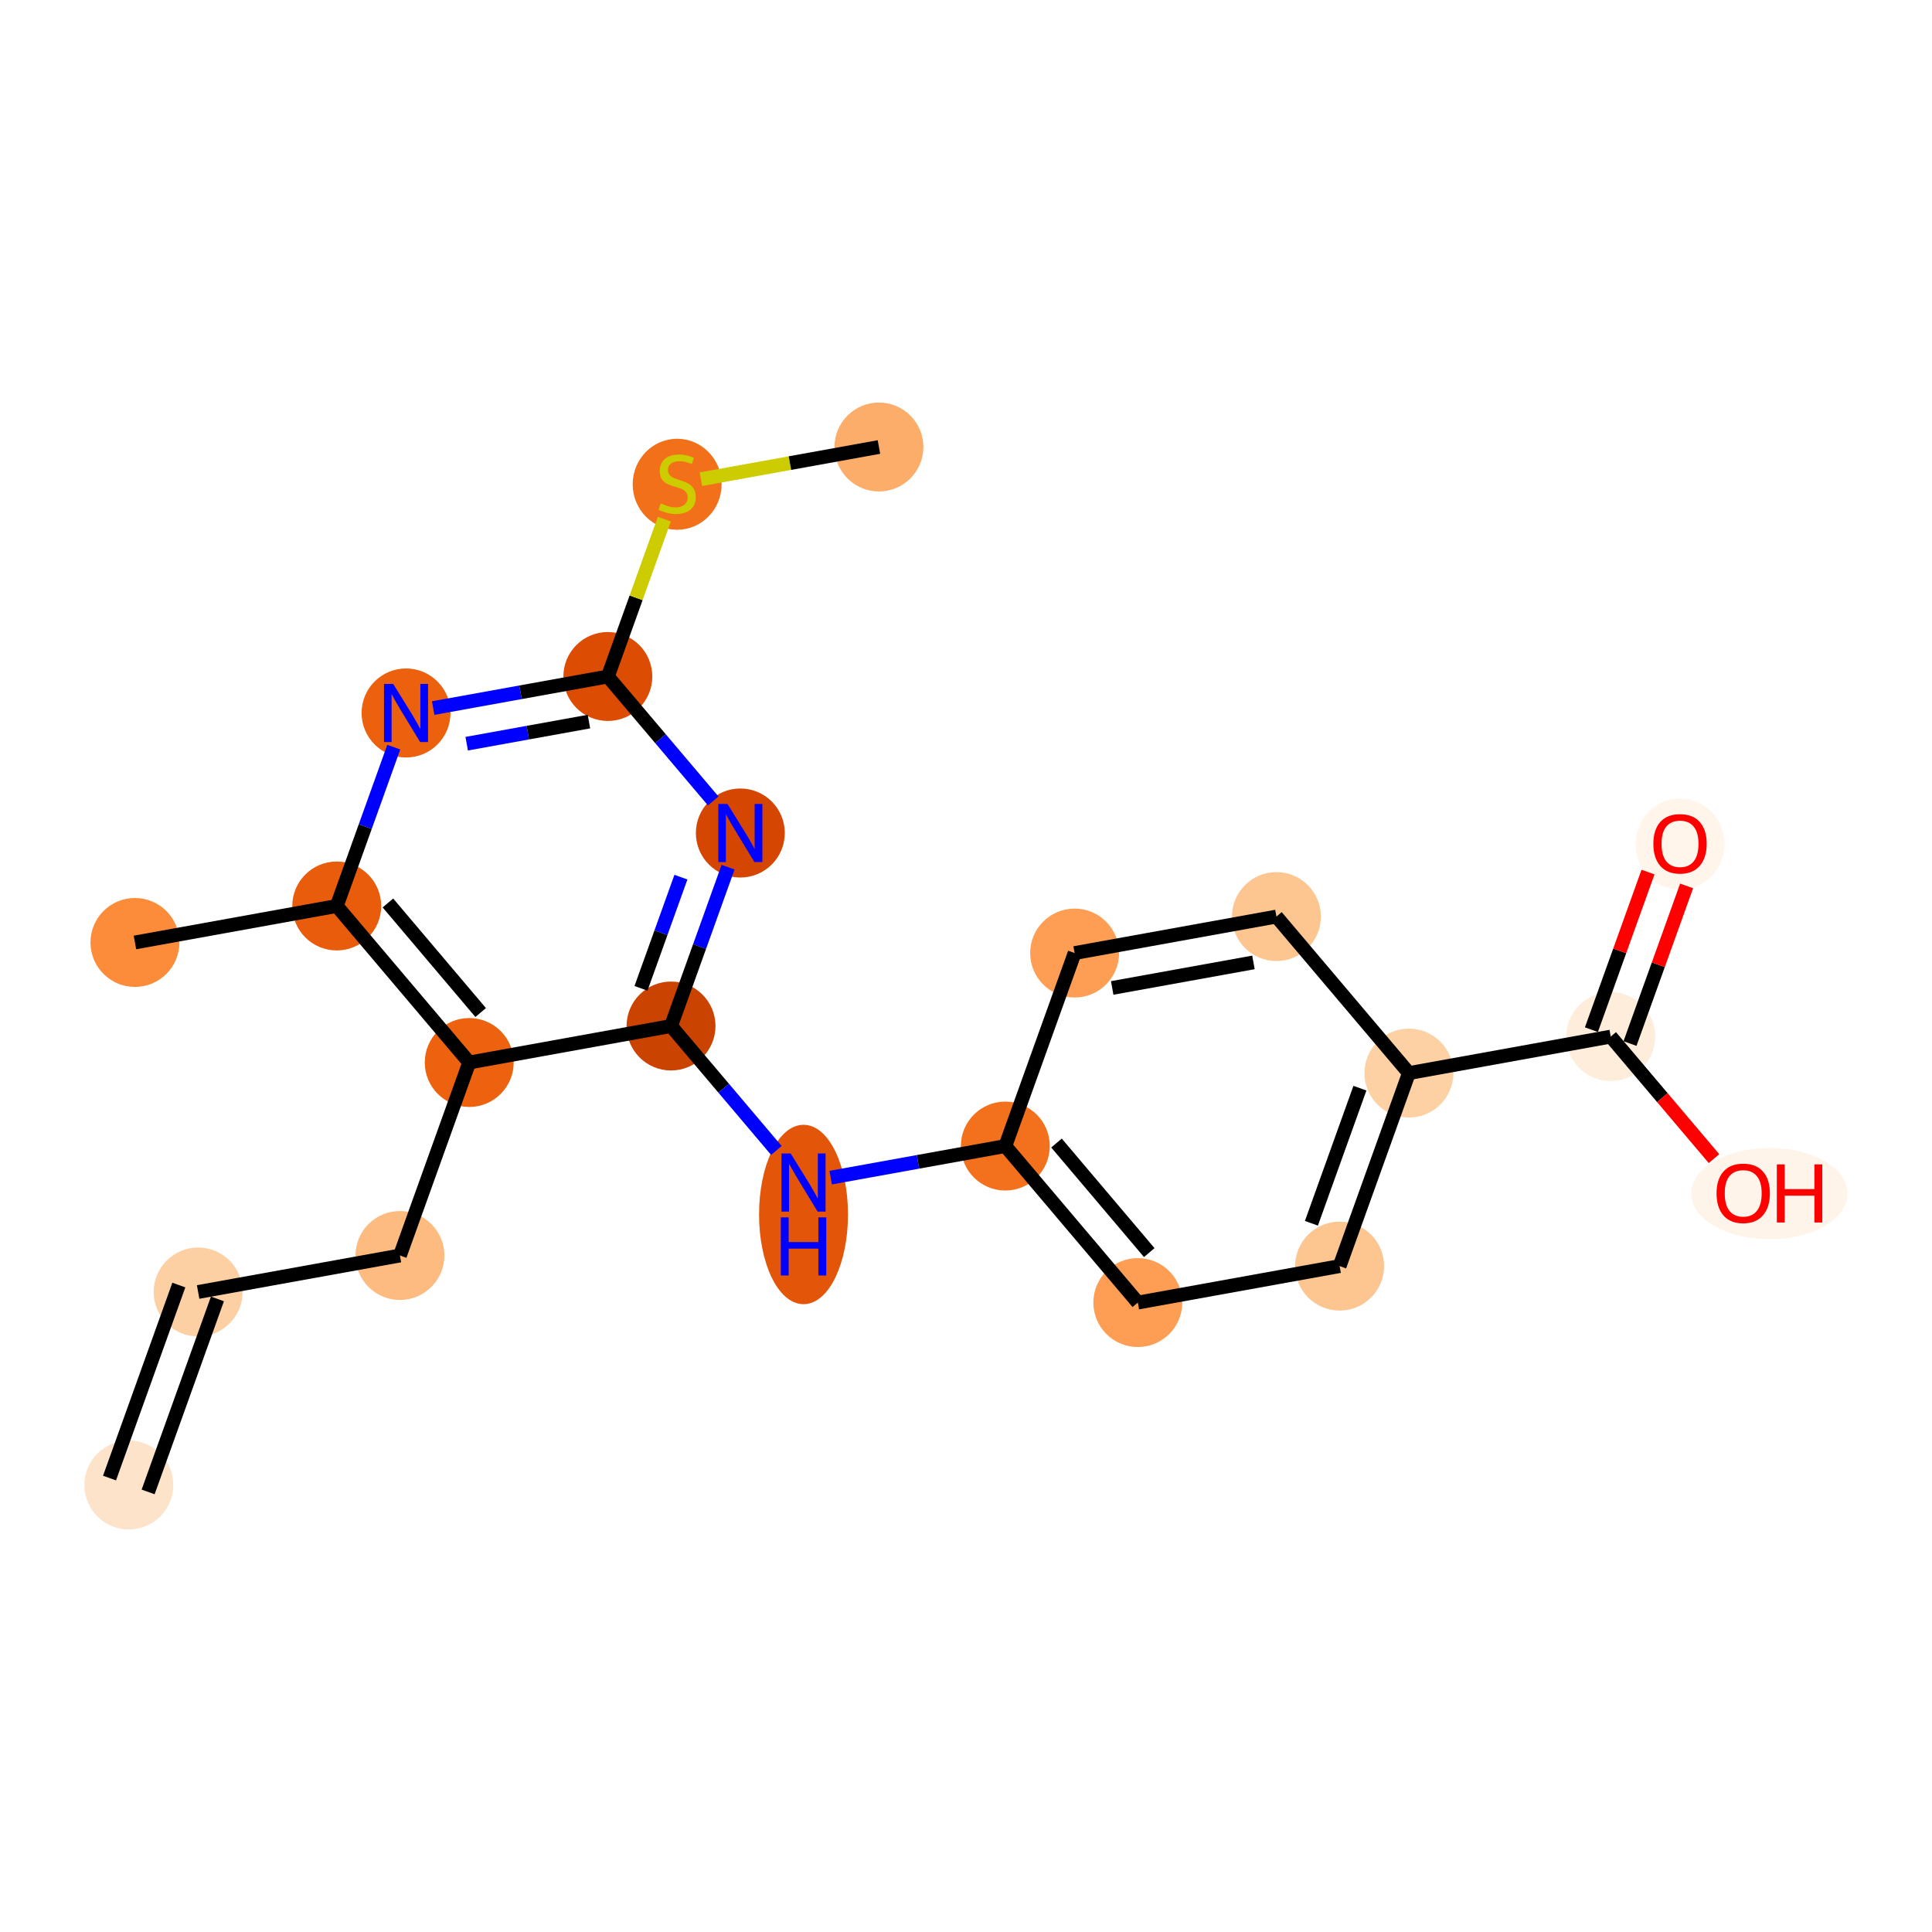 <?xml version='1.0' encoding='iso-8859-1'?>
<svg version='1.1' baseProfile='full'
              xmlns='http://www.w3.org/2000/svg'
                      xmlns:rdkit='http://www.rdkit.org/xml'
                      xmlns:xlink='http://www.w3.org/1999/xlink'
                  xml:space='preserve'
width='280px' height='280px' viewBox='0 0 280 280'>
<!-- END OF HEADER -->
<rect style='opacity:1.0;fill:#FFFFFF;stroke:none' width='280' height='280' x='0' y='0'> </rect>
<ellipse cx='18.671' cy='215.216' rx='5.944' ry='5.944'  style='fill:#FDE3C9;fill-rule:evenodd;stroke:#FDE3C9;stroke-width:1.0px;stroke-linecap:butt;stroke-linejoin:miter;stroke-opacity:1' />
<ellipse cx='28.715' cy='187.244' rx='5.944' ry='5.944'  style='fill:#FDD0A3;fill-rule:evenodd;stroke:#FDD0A3;stroke-width:1.0px;stroke-linecap:butt;stroke-linejoin:miter;stroke-opacity:1' />
<ellipse cx='57.961' cy='181.957' rx='5.944' ry='5.944'  style='fill:#FDBB80;fill-rule:evenodd;stroke:#FDBB80;stroke-width:1.0px;stroke-linecap:butt;stroke-linejoin:miter;stroke-opacity:1' />
<ellipse cx='68.005' cy='153.986' rx='5.944' ry='5.944'  style='fill:#EC620F;fill-rule:evenodd;stroke:#EC620F;stroke-width:1.0px;stroke-linecap:butt;stroke-linejoin:miter;stroke-opacity:1' />
<ellipse cx='48.803' cy='131.302' rx='5.944' ry='5.944'  style='fill:#E85C0C;fill-rule:evenodd;stroke:#E85C0C;stroke-width:1.0px;stroke-linecap:butt;stroke-linejoin:miter;stroke-opacity:1' />
<ellipse cx='19.557' cy='136.589' rx='5.944' ry='5.944'  style='fill:#FC8B3A;fill-rule:evenodd;stroke:#FC8B3A;stroke-width:1.0px;stroke-linecap:butt;stroke-linejoin:miter;stroke-opacity:1' />
<ellipse cx='58.847' cy='103.33' rx='5.944' ry='5.952'  style='fill:#EB610E;fill-rule:evenodd;stroke:#EB610E;stroke-width:1.0px;stroke-linecap:butt;stroke-linejoin:miter;stroke-opacity:1' />
<ellipse cx='88.093' cy='98.043' rx='5.944' ry='5.944'  style='fill:#DC4C03;fill-rule:evenodd;stroke:#DC4C03;stroke-width:1.0px;stroke-linecap:butt;stroke-linejoin:miter;stroke-opacity:1' />
<ellipse cx='98.137' cy='70.184' rx='5.944' ry='6.094'  style='fill:#F3701B;fill-rule:evenodd;stroke:#F3701B;stroke-width:1.0px;stroke-linecap:butt;stroke-linejoin:miter;stroke-opacity:1' />
<ellipse cx='127.383' cy='64.784' rx='5.944' ry='5.944'  style='fill:#FDAD6A;fill-rule:evenodd;stroke:#FDAD6A;stroke-width:1.0px;stroke-linecap:butt;stroke-linejoin:miter;stroke-opacity:1' />
<ellipse cx='107.295' cy='120.727' rx='5.944' ry='5.952'  style='fill:#D44601;fill-rule:evenodd;stroke:#D44601;stroke-width:1.0px;stroke-linecap:butt;stroke-linejoin:miter;stroke-opacity:1' />
<ellipse cx='97.251' cy='148.698' rx='5.944' ry='5.944'  style='fill:#CB4301;fill-rule:evenodd;stroke:#CB4301;stroke-width:1.0px;stroke-linecap:butt;stroke-linejoin:miter;stroke-opacity:1' />
<ellipse cx='116.453' cy='176.012' rx='5.944' ry='12.498'  style='fill:#E35609;fill-rule:evenodd;stroke:#E35609;stroke-width:1.0px;stroke-linecap:butt;stroke-linejoin:miter;stroke-opacity:1' />
<ellipse cx='145.699' cy='166.095' rx='5.944' ry='5.944'  style='fill:#F3711C;fill-rule:evenodd;stroke:#F3711C;stroke-width:1.0px;stroke-linecap:butt;stroke-linejoin:miter;stroke-opacity:1' />
<ellipse cx='164.901' cy='188.779' rx='5.944' ry='5.944'  style='fill:#FD9E54;fill-rule:evenodd;stroke:#FD9E54;stroke-width:1.0px;stroke-linecap:butt;stroke-linejoin:miter;stroke-opacity:1' />
<ellipse cx='194.147' cy='183.492' rx='5.944' ry='5.944'  style='fill:#FDC590;fill-rule:evenodd;stroke:#FDC590;stroke-width:1.0px;stroke-linecap:butt;stroke-linejoin:miter;stroke-opacity:1' />
<ellipse cx='204.191' cy='155.52' rx='5.944' ry='5.944'  style='fill:#FDD1A4;fill-rule:evenodd;stroke:#FDD1A4;stroke-width:1.0px;stroke-linecap:butt;stroke-linejoin:miter;stroke-opacity:1' />
<ellipse cx='233.437' cy='150.233' rx='5.944' ry='5.944'  style='fill:#FEEDDB;fill-rule:evenodd;stroke:#FEEDDB;stroke-width:1.0px;stroke-linecap:butt;stroke-linejoin:miter;stroke-opacity:1' />
<ellipse cx='243.481' cy='122.327' rx='5.944' ry='6.111'  style='fill:#FFF5EB;fill-rule:evenodd;stroke:#FFF5EB;stroke-width:1.0px;stroke-linecap:butt;stroke-linejoin:miter;stroke-opacity:1' />
<ellipse cx='256.437' cy='172.983' rx='10.835' ry='6.111'  style='fill:#FEF4E9;fill-rule:evenodd;stroke:#FEF4E9;stroke-width:1.0px;stroke-linecap:butt;stroke-linejoin:miter;stroke-opacity:1' />
<ellipse cx='184.989' cy='132.836' rx='5.944' ry='5.944'  style='fill:#FDC590;fill-rule:evenodd;stroke:#FDC590;stroke-width:1.0px;stroke-linecap:butt;stroke-linejoin:miter;stroke-opacity:1' />
<ellipse cx='155.743' cy='138.124' rx='5.944' ry='5.944'  style='fill:#FD9E54;fill-rule:evenodd;stroke:#FD9E54;stroke-width:1.0px;stroke-linecap:butt;stroke-linejoin:miter;stroke-opacity:1' />
<path class='bond-0 atom-0 atom-1' d='M 21.468,216.22 L 31.512,188.249' style='fill:none;fill-rule:evenodd;stroke:#000000;stroke-width:2.0px;stroke-linecap:butt;stroke-linejoin:miter;stroke-opacity:1' />
<path class='bond-0 atom-0 atom-1' d='M 15.874,214.211 L 25.918,186.24' style='fill:none;fill-rule:evenodd;stroke:#000000;stroke-width:2.0px;stroke-linecap:butt;stroke-linejoin:miter;stroke-opacity:1' />
<path class='bond-1 atom-1 atom-2' d='M 28.715,187.244 L 57.961,181.957' style='fill:none;fill-rule:evenodd;stroke:#000000;stroke-width:2.0px;stroke-linecap:butt;stroke-linejoin:miter;stroke-opacity:1' />
<path class='bond-2 atom-2 atom-3' d='M 57.961,181.957 L 68.005,153.986' style='fill:none;fill-rule:evenodd;stroke:#000000;stroke-width:2.0px;stroke-linecap:butt;stroke-linejoin:miter;stroke-opacity:1' />
<path class='bond-3 atom-3 atom-4' d='M 68.005,153.986 L 48.803,131.302' style='fill:none;fill-rule:evenodd;stroke:#000000;stroke-width:2.0px;stroke-linecap:butt;stroke-linejoin:miter;stroke-opacity:1' />
<path class='bond-3 atom-3 atom-4' d='M 69.662,146.743 L 56.22,130.864' style='fill:none;fill-rule:evenodd;stroke:#000000;stroke-width:2.0px;stroke-linecap:butt;stroke-linejoin:miter;stroke-opacity:1' />
<path class='bond-21 atom-11 atom-3' d='M 97.251,148.698 L 68.005,153.986' style='fill:none;fill-rule:evenodd;stroke:#000000;stroke-width:2.0px;stroke-linecap:butt;stroke-linejoin:miter;stroke-opacity:1' />
<path class='bond-4 atom-4 atom-5' d='M 48.803,131.302 L 19.557,136.589' style='fill:none;fill-rule:evenodd;stroke:#000000;stroke-width:2.0px;stroke-linecap:butt;stroke-linejoin:miter;stroke-opacity:1' />
<path class='bond-5 atom-4 atom-6' d='M 48.803,131.302 L 52.936,119.792' style='fill:none;fill-rule:evenodd;stroke:#000000;stroke-width:2.0px;stroke-linecap:butt;stroke-linejoin:miter;stroke-opacity:1' />
<path class='bond-5 atom-4 atom-6' d='M 52.936,119.792 L 57.069,108.282' style='fill:none;fill-rule:evenodd;stroke:#0000FF;stroke-width:2.0px;stroke-linecap:butt;stroke-linejoin:miter;stroke-opacity:1' />
<path class='bond-6 atom-6 atom-7' d='M 62.782,102.619 L 75.438,100.331' style='fill:none;fill-rule:evenodd;stroke:#0000FF;stroke-width:2.0px;stroke-linecap:butt;stroke-linejoin:miter;stroke-opacity:1' />
<path class='bond-6 atom-6 atom-7' d='M 75.438,100.331 L 88.093,98.043' style='fill:none;fill-rule:evenodd;stroke:#000000;stroke-width:2.0px;stroke-linecap:butt;stroke-linejoin:miter;stroke-opacity:1' />
<path class='bond-6 atom-6 atom-7' d='M 67.636,107.782 L 76.495,106.18' style='fill:none;fill-rule:evenodd;stroke:#0000FF;stroke-width:2.0px;stroke-linecap:butt;stroke-linejoin:miter;stroke-opacity:1' />
<path class='bond-6 atom-6 atom-7' d='M 76.495,106.18 L 85.354,104.578' style='fill:none;fill-rule:evenodd;stroke:#000000;stroke-width:2.0px;stroke-linecap:butt;stroke-linejoin:miter;stroke-opacity:1' />
<path class='bond-7 atom-7 atom-8' d='M 88.093,98.043 L 92.188,86.64' style='fill:none;fill-rule:evenodd;stroke:#000000;stroke-width:2.0px;stroke-linecap:butt;stroke-linejoin:miter;stroke-opacity:1' />
<path class='bond-7 atom-7 atom-8' d='M 92.188,86.64 L 96.283,75.237' style='fill:none;fill-rule:evenodd;stroke:#CCCC00;stroke-width:2.0px;stroke-linecap:butt;stroke-linejoin:miter;stroke-opacity:1' />
<path class='bond-9 atom-7 atom-10' d='M 88.093,98.043 L 95.727,107.061' style='fill:none;fill-rule:evenodd;stroke:#000000;stroke-width:2.0px;stroke-linecap:butt;stroke-linejoin:miter;stroke-opacity:1' />
<path class='bond-9 atom-7 atom-10' d='M 95.727,107.061 L 103.36,116.078' style='fill:none;fill-rule:evenodd;stroke:#0000FF;stroke-width:2.0px;stroke-linecap:butt;stroke-linejoin:miter;stroke-opacity:1' />
<path class='bond-8 atom-8 atom-9' d='M 101.579,69.449 L 114.481,67.117' style='fill:none;fill-rule:evenodd;stroke:#CCCC00;stroke-width:2.0px;stroke-linecap:butt;stroke-linejoin:miter;stroke-opacity:1' />
<path class='bond-8 atom-8 atom-9' d='M 114.481,67.117 L 127.383,64.784' style='fill:none;fill-rule:evenodd;stroke:#000000;stroke-width:2.0px;stroke-linecap:butt;stroke-linejoin:miter;stroke-opacity:1' />
<path class='bond-10 atom-10 atom-11' d='M 105.517,125.678 L 101.384,137.188' style='fill:none;fill-rule:evenodd;stroke:#0000FF;stroke-width:2.0px;stroke-linecap:butt;stroke-linejoin:miter;stroke-opacity:1' />
<path class='bond-10 atom-10 atom-11' d='M 101.384,137.188 L 97.251,148.698' style='fill:none;fill-rule:evenodd;stroke:#000000;stroke-width:2.0px;stroke-linecap:butt;stroke-linejoin:miter;stroke-opacity:1' />
<path class='bond-10 atom-10 atom-11' d='M 98.683,127.123 L 95.79,135.18' style='fill:none;fill-rule:evenodd;stroke:#0000FF;stroke-width:2.0px;stroke-linecap:butt;stroke-linejoin:miter;stroke-opacity:1' />
<path class='bond-10 atom-10 atom-11' d='M 95.79,135.18 L 92.897,143.237' style='fill:none;fill-rule:evenodd;stroke:#000000;stroke-width:2.0px;stroke-linecap:butt;stroke-linejoin:miter;stroke-opacity:1' />
<path class='bond-11 atom-11 atom-12' d='M 97.251,148.698 L 104.885,157.716' style='fill:none;fill-rule:evenodd;stroke:#000000;stroke-width:2.0px;stroke-linecap:butt;stroke-linejoin:miter;stroke-opacity:1' />
<path class='bond-11 atom-11 atom-12' d='M 104.885,157.716 L 112.518,166.734' style='fill:none;fill-rule:evenodd;stroke:#0000FF;stroke-width:2.0px;stroke-linecap:butt;stroke-linejoin:miter;stroke-opacity:1' />
<path class='bond-12 atom-12 atom-13' d='M 120.388,170.671 L 133.044,168.383' style='fill:none;fill-rule:evenodd;stroke:#0000FF;stroke-width:2.0px;stroke-linecap:butt;stroke-linejoin:miter;stroke-opacity:1' />
<path class='bond-12 atom-12 atom-13' d='M 133.044,168.383 L 145.699,166.095' style='fill:none;fill-rule:evenodd;stroke:#000000;stroke-width:2.0px;stroke-linecap:butt;stroke-linejoin:miter;stroke-opacity:1' />
<path class='bond-13 atom-13 atom-14' d='M 145.699,166.095 L 164.901,188.779' style='fill:none;fill-rule:evenodd;stroke:#000000;stroke-width:2.0px;stroke-linecap:butt;stroke-linejoin:miter;stroke-opacity:1' />
<path class='bond-13 atom-13 atom-14' d='M 153.116,165.657 L 166.558,181.536' style='fill:none;fill-rule:evenodd;stroke:#000000;stroke-width:2.0px;stroke-linecap:butt;stroke-linejoin:miter;stroke-opacity:1' />
<path class='bond-22 atom-21 atom-13' d='M 155.743,138.124 L 145.699,166.095' style='fill:none;fill-rule:evenodd;stroke:#000000;stroke-width:2.0px;stroke-linecap:butt;stroke-linejoin:miter;stroke-opacity:1' />
<path class='bond-14 atom-14 atom-15' d='M 164.901,188.779 L 194.147,183.492' style='fill:none;fill-rule:evenodd;stroke:#000000;stroke-width:2.0px;stroke-linecap:butt;stroke-linejoin:miter;stroke-opacity:1' />
<path class='bond-15 atom-15 atom-16' d='M 194.147,183.492 L 204.191,155.52' style='fill:none;fill-rule:evenodd;stroke:#000000;stroke-width:2.0px;stroke-linecap:butt;stroke-linejoin:miter;stroke-opacity:1' />
<path class='bond-15 atom-15 atom-16' d='M 190.059,177.287 L 197.09,157.707' style='fill:none;fill-rule:evenodd;stroke:#000000;stroke-width:2.0px;stroke-linecap:butt;stroke-linejoin:miter;stroke-opacity:1' />
<path class='bond-16 atom-16 atom-17' d='M 204.191,155.52 L 233.437,150.233' style='fill:none;fill-rule:evenodd;stroke:#000000;stroke-width:2.0px;stroke-linecap:butt;stroke-linejoin:miter;stroke-opacity:1' />
<path class='bond-19 atom-16 atom-20' d='M 204.191,155.52 L 184.989,132.836' style='fill:none;fill-rule:evenodd;stroke:#000000;stroke-width:2.0px;stroke-linecap:butt;stroke-linejoin:miter;stroke-opacity:1' />
<path class='bond-17 atom-17 atom-18' d='M 236.234,151.238 L 240.335,139.817' style='fill:none;fill-rule:evenodd;stroke:#000000;stroke-width:2.0px;stroke-linecap:butt;stroke-linejoin:miter;stroke-opacity:1' />
<path class='bond-17 atom-17 atom-18' d='M 240.335,139.817 L 244.436,128.396' style='fill:none;fill-rule:evenodd;stroke:#FF0000;stroke-width:2.0px;stroke-linecap:butt;stroke-linejoin:miter;stroke-opacity:1' />
<path class='bond-17 atom-17 atom-18' d='M 230.64,149.229 L 234.741,137.808' style='fill:none;fill-rule:evenodd;stroke:#000000;stroke-width:2.0px;stroke-linecap:butt;stroke-linejoin:miter;stroke-opacity:1' />
<path class='bond-17 atom-17 atom-18' d='M 234.741,137.808 L 238.842,126.387' style='fill:none;fill-rule:evenodd;stroke:#FF0000;stroke-width:2.0px;stroke-linecap:butt;stroke-linejoin:miter;stroke-opacity:1' />
<path class='bond-18 atom-17 atom-19' d='M 233.437,150.233 L 240.922,159.076' style='fill:none;fill-rule:evenodd;stroke:#000000;stroke-width:2.0px;stroke-linecap:butt;stroke-linejoin:miter;stroke-opacity:1' />
<path class='bond-18 atom-17 atom-19' d='M 240.922,159.076 L 248.407,167.918' style='fill:none;fill-rule:evenodd;stroke:#FF0000;stroke-width:2.0px;stroke-linecap:butt;stroke-linejoin:miter;stroke-opacity:1' />
<path class='bond-20 atom-20 atom-21' d='M 184.989,132.836 L 155.743,138.124' style='fill:none;fill-rule:evenodd;stroke:#000000;stroke-width:2.0px;stroke-linecap:butt;stroke-linejoin:miter;stroke-opacity:1' />
<path class='bond-20 atom-20 atom-21' d='M 181.66,139.479 L 161.188,143.18' style='fill:none;fill-rule:evenodd;stroke:#000000;stroke-width:2.0px;stroke-linecap:butt;stroke-linejoin:miter;stroke-opacity:1' />
<path  class='atom-6' d='M 56.987 99.122
L 59.745 103.58
Q 60.018 104.02, 60.458 104.816
Q 60.898 105.613, 60.922 105.66
L 60.922 99.122
L 62.039 99.122
L 62.039 107.539
L 60.886 107.539
L 57.926 102.664
Q 57.581 102.094, 57.213 101.44
Q 56.856 100.786, 56.749 100.584
L 56.749 107.539
L 55.655 107.539
L 55.655 99.122
L 56.987 99.122
' fill='#0000FF'/>
<path  class='atom-8' d='M 95.76 72.96
Q 95.855 72.996, 96.247 73.162
Q 96.639 73.329, 97.067 73.436
Q 97.507 73.531, 97.935 73.531
Q 98.732 73.531, 99.195 73.15
Q 99.659 72.758, 99.659 72.081
Q 99.659 71.617, 99.421 71.332
Q 99.195 71.046, 98.839 70.892
Q 98.482 70.737, 97.888 70.559
Q 97.139 70.333, 96.687 70.119
Q 96.247 69.905, 95.926 69.453
Q 95.617 69.001, 95.617 68.241
Q 95.617 67.183, 96.33 66.529
Q 97.055 65.875, 98.482 65.875
Q 99.457 65.875, 100.562 66.339
L 100.289 67.254
Q 99.279 66.838, 98.518 66.838
Q 97.698 66.838, 97.246 67.183
Q 96.794 67.516, 96.806 68.098
Q 96.806 68.55, 97.032 68.823
Q 97.269 69.097, 97.602 69.251
Q 97.947 69.406, 98.518 69.584
Q 99.279 69.822, 99.73 70.06
Q 100.182 70.297, 100.503 70.785
Q 100.836 71.26, 100.836 72.081
Q 100.836 73.246, 100.051 73.876
Q 99.279 74.494, 97.983 74.494
Q 97.234 74.494, 96.663 74.327
Q 96.105 74.173, 95.439 73.899
L 95.76 72.96
' fill='#CCCC00'/>
<path  class='atom-10' d='M 105.435 116.519
L 108.193 120.977
Q 108.466 121.416, 108.906 122.213
Q 109.346 123.009, 109.37 123.057
L 109.37 116.519
L 110.487 116.519
L 110.487 124.935
L 109.334 124.935
L 106.374 120.061
Q 106.029 119.491, 105.661 118.837
Q 105.304 118.183, 105.197 117.981
L 105.197 124.935
L 104.103 124.935
L 104.103 116.519
L 105.435 116.519
' fill='#0000FF'/>
<path  class='atom-12' d='M 114.593 167.174
L 117.351 171.632
Q 117.624 172.072, 118.064 172.868
Q 118.504 173.665, 118.528 173.713
L 118.528 167.174
L 119.645 167.174
L 119.645 175.591
L 118.492 175.591
L 115.532 170.717
Q 115.187 170.146, 114.819 169.492
Q 114.462 168.838, 114.355 168.636
L 114.355 175.591
L 113.261 175.591
L 113.261 167.174
L 114.593 167.174
' fill='#0000FF'/>
<path  class='atom-12' d='M 113.16 176.432
L 114.301 176.432
L 114.301 180.011
L 118.605 180.011
L 118.605 176.432
L 119.746 176.432
L 119.746 184.849
L 118.605 184.849
L 118.605 180.962
L 114.301 180.962
L 114.301 184.849
L 113.16 184.849
L 113.16 176.432
' fill='#0000FF'/>
<path  class='atom-18' d='M 239.617 122.285
Q 239.617 120.265, 240.616 119.135
Q 241.615 118.006, 243.481 118.006
Q 245.348 118.006, 246.346 119.135
Q 247.345 120.265, 247.345 122.285
Q 247.345 124.33, 246.334 125.495
Q 245.324 126.648, 243.481 126.648
Q 241.627 126.648, 240.616 125.495
Q 239.617 124.342, 239.617 122.285
M 243.481 125.697
Q 244.765 125.697, 245.455 124.841
Q 246.156 123.974, 246.156 122.285
Q 246.156 120.633, 245.455 119.801
Q 244.765 118.957, 243.481 118.957
Q 242.197 118.957, 241.496 119.789
Q 240.806 120.621, 240.806 122.285
Q 240.806 123.985, 241.496 124.841
Q 242.197 125.697, 243.481 125.697
' fill='#FF0000'/>
<path  class='atom-19' d='M 248.775 172.941
Q 248.775 170.92, 249.774 169.791
Q 250.773 168.661, 252.639 168.661
Q 254.505 168.661, 255.504 169.791
Q 256.503 170.92, 256.503 172.941
Q 256.503 174.986, 255.492 176.151
Q 254.482 177.304, 252.639 177.304
Q 250.785 177.304, 249.774 176.151
Q 248.775 174.998, 248.775 172.941
M 252.639 176.353
Q 253.923 176.353, 254.612 175.497
Q 255.314 174.629, 255.314 172.941
Q 255.314 171.289, 254.612 170.456
Q 253.923 169.612, 252.639 169.612
Q 251.355 169.612, 250.654 170.444
Q 249.964 171.277, 249.964 172.941
Q 249.964 174.641, 250.654 175.497
Q 251.355 176.353, 252.639 176.353
' fill='#FF0000'/>
<path  class='atom-19' d='M 257.513 168.756
L 258.654 168.756
L 258.654 172.335
L 262.958 172.335
L 262.958 168.756
L 264.099 168.756
L 264.099 177.173
L 262.958 177.173
L 262.958 173.286
L 258.654 173.286
L 258.654 177.173
L 257.513 177.173
L 257.513 168.756
' fill='#FF0000'/>
</svg>
